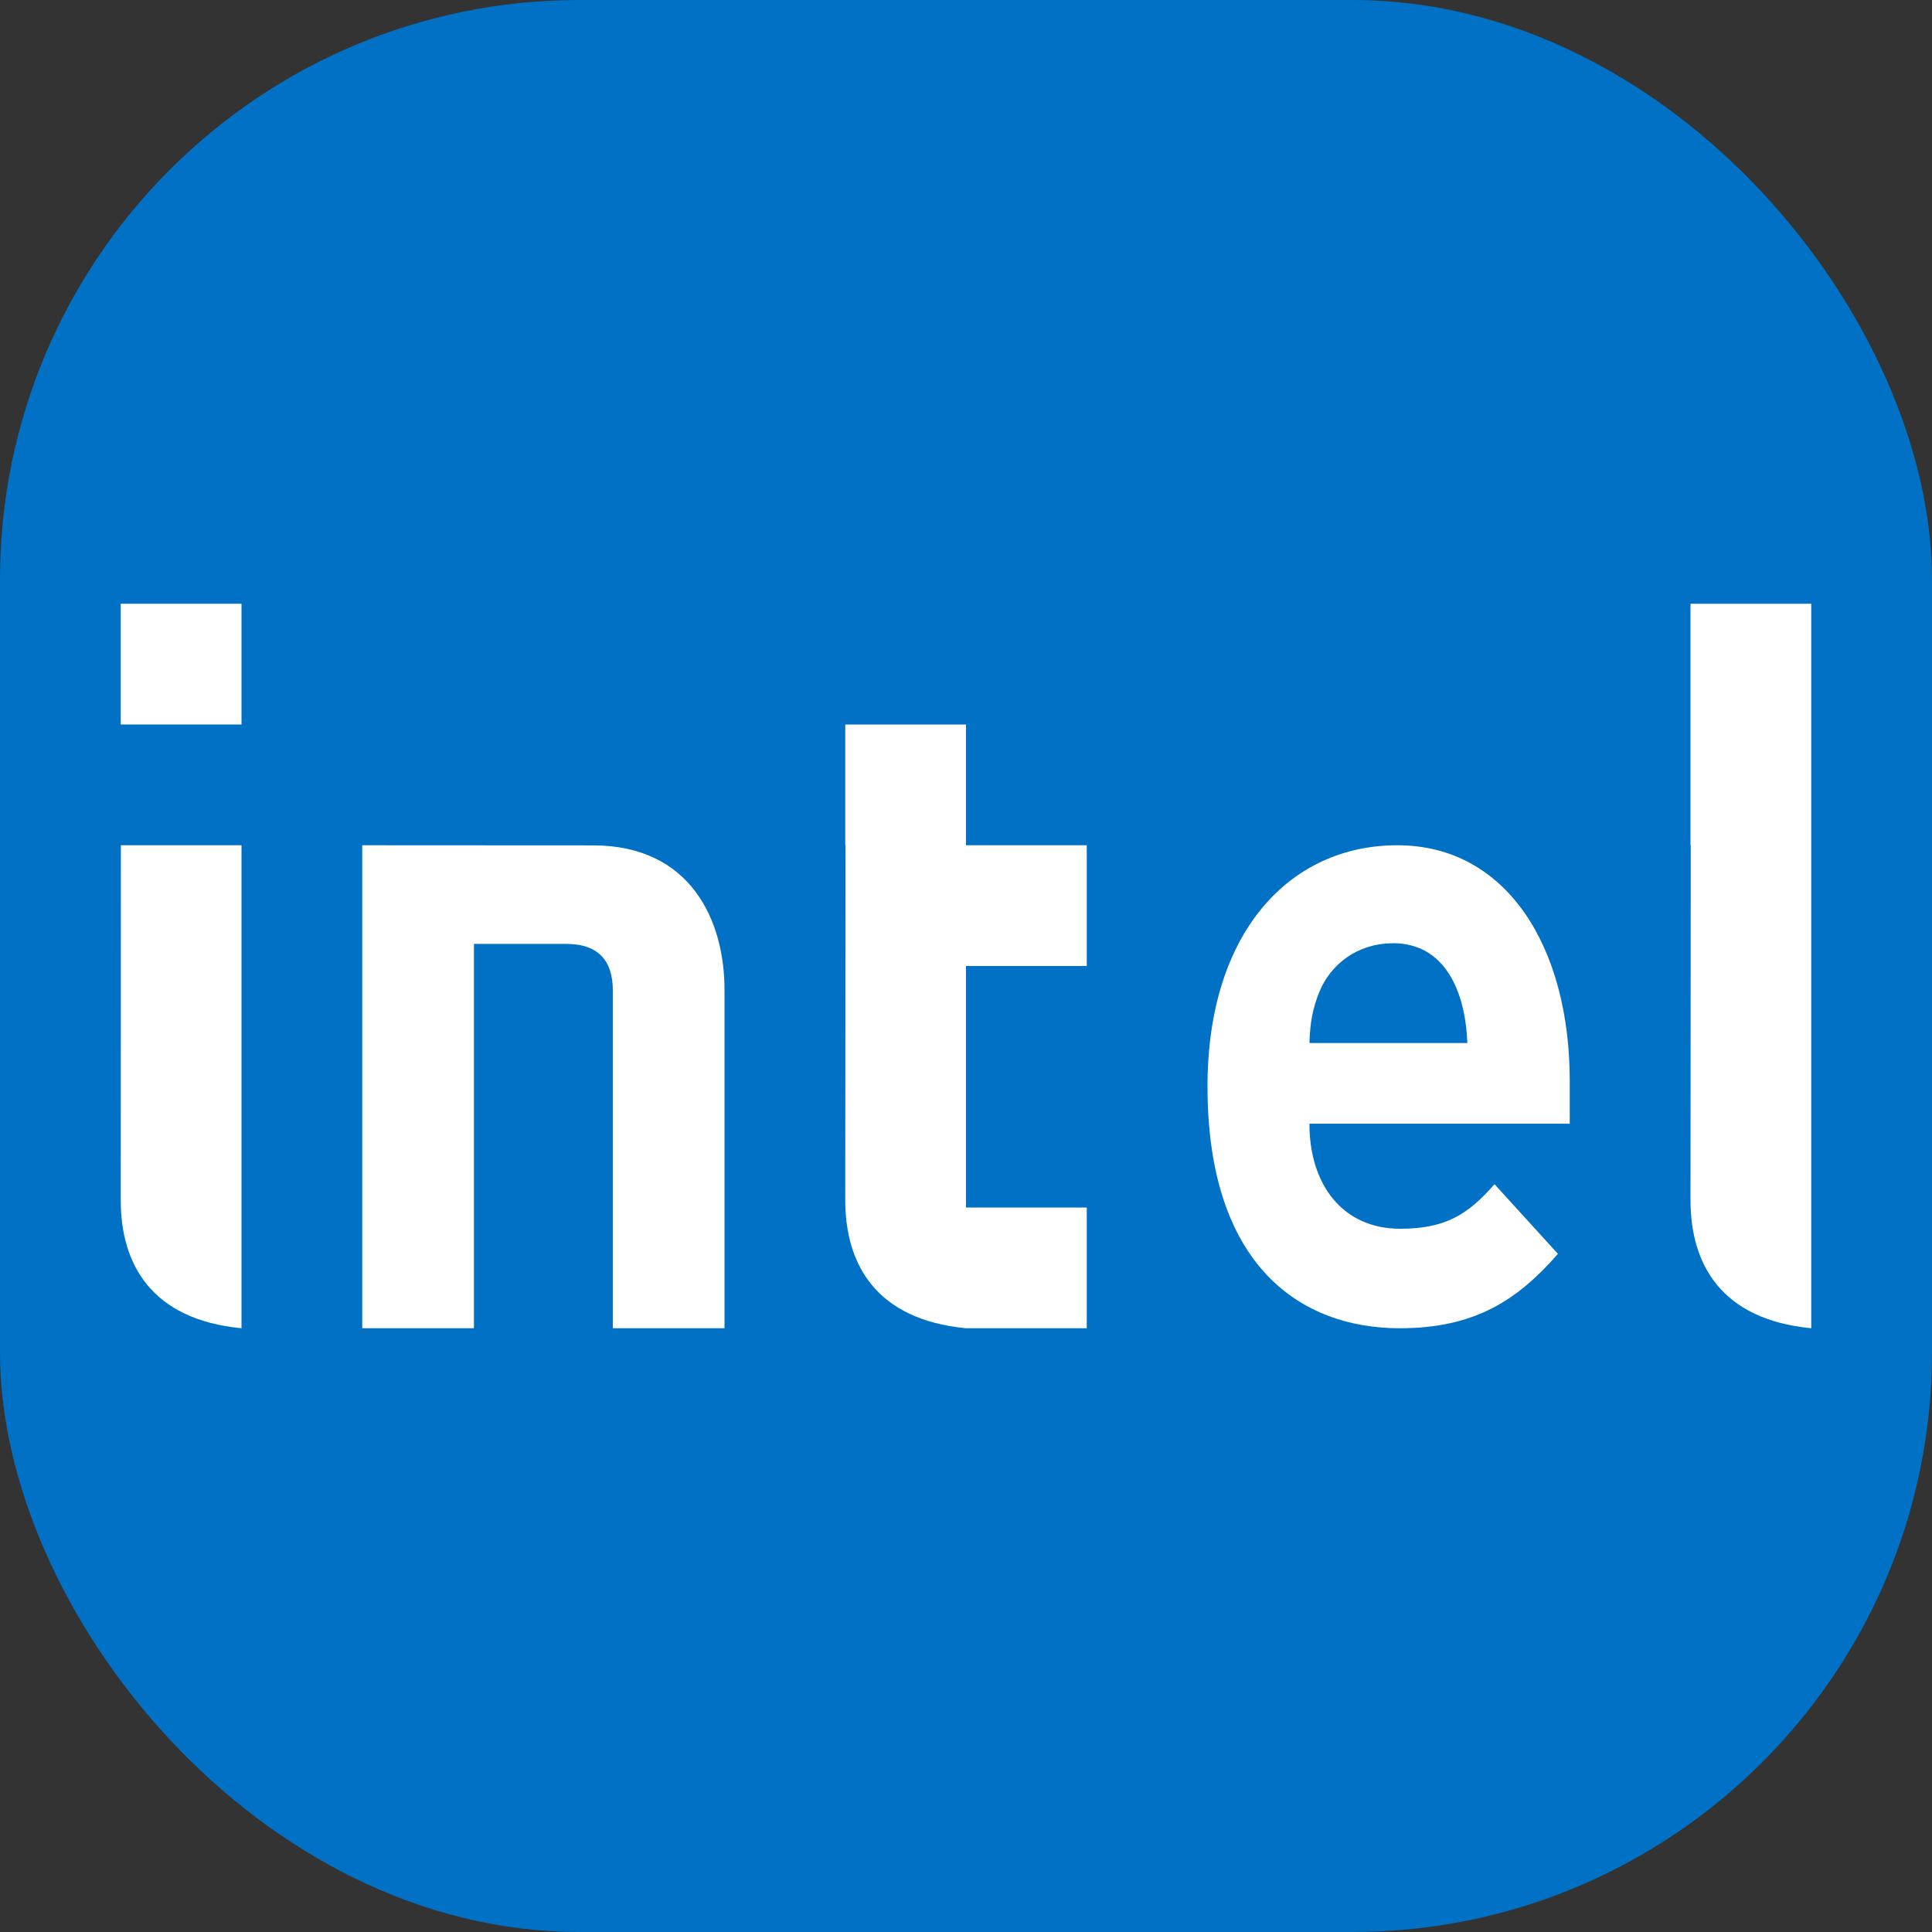 <svg xmlns="http://www.w3.org/2000/svg" width="16" height="16" version="1"><rect width="100%" height="100%" fill="#333333" stroke="none"/><defs>
<linearGradient id="ucPurpleBlue" x1="0%" y1="0%" x2="100%" y2="100%">
  <stop offset="0%" style="stop-color:#B794F4;stop-opacity:1"/>
  <stop offset="100%" style="stop-color:#4299E1;stop-opacity:1"/>
</linearGradient>
</defs>
 <rect style="fill:#0071c5" width="16" height="16" x="0" y="0" rx="4.8" ry="4.8"/>
 <path style="fill:#ffffff" d="M 2,7 H 1.001 L 1,9.94 C 1,10.469 1.253,10.928 2,11 Z"/>
 <path style="fill:#ffffff" d="M 1,6 H 2 V 5 H 1 Z"/>
 <path style="fill:#ffffff" d="m 4.69,7.817 c 0.271,0 0.385,0.146 0.385,0.385 V 11 H 6 V 8.195 C 6,7.628 5.724,7.001 4.911,7.001 L 3,7 V 11 H 3.925 V 7.817 Z"/>
 <path style="fill:#ffffff" d="M 7,6 V 7 H 7.002 L 7,9.939 C 7,10.469 7.253,10.928 8,11 H 9 V 10 H 8 V 8 H 9 V 7 H 8 V 6 Z"/>
 <path style="fill:#ffffff" d="m 14,5 v 2 h 0.002 L 14,9.939 C 14,10.469 14.253,10.928 15,11 V 7 5 Z"/>
 <path style="fill:#ffffff" d="M 11.572,7 C 10.681,7 10,7.721 10,8.997 10,10.489 10.778,11 11.591,11 c 0.622,0 0.975,-0.232 1.311,-0.616 l -0.525,-0.577 c -0.218,0.249 -0.404,0.369 -0.781,0.369 -0.481,0 -0.752,-0.37 -0.752,-0.87 H 13 V 8.952 C 13,7.844 12.479,7 11.572,7 Z m -0.038,0.811 c 0.437,0 0.602,0.405 0.618,0.827 h -1.308 c 0.006,-0.172 0.026,-0.282 0.081,-0.421 0.095,-0.233 0.318,-0.405 0.609,-0.405 z"/>
</svg>
